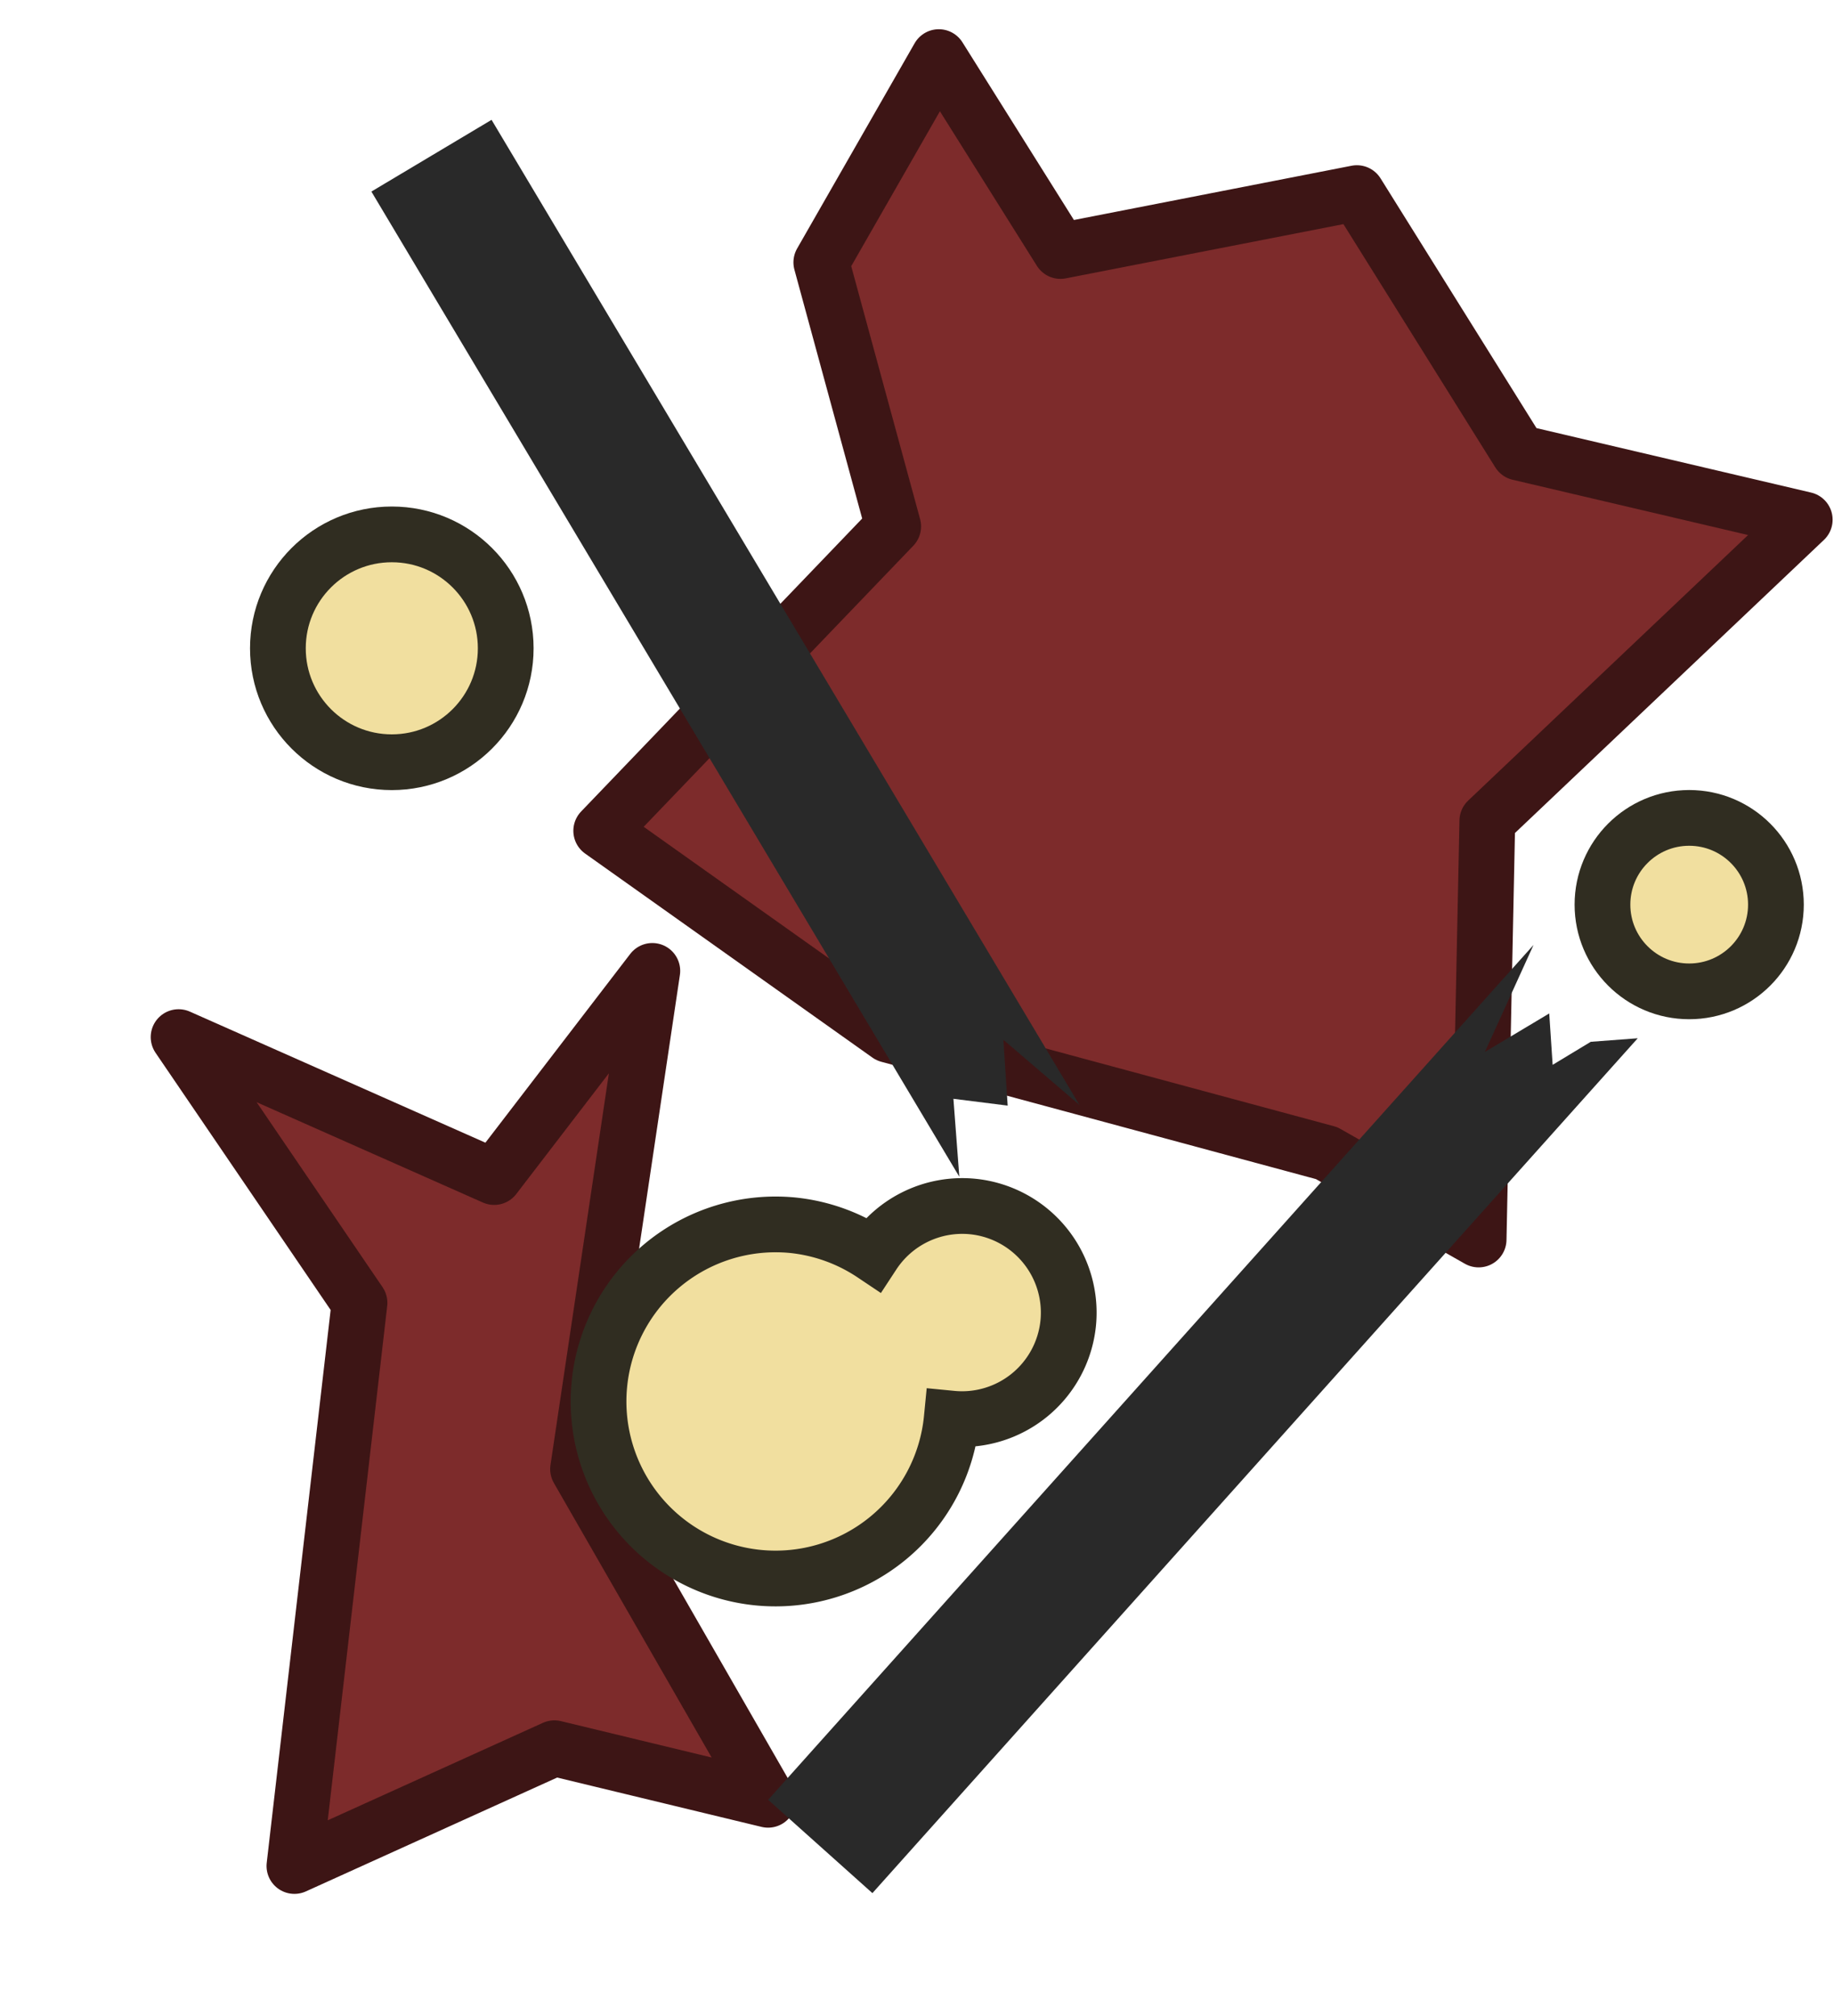<svg xmlns="http://www.w3.org/2000/svg" width="101.981" height="112.095" viewBox="0 0 26.982 29.659"><g transform="translate(-82.55 -162.983)"><path d="m96.362 163.823-1.729 3.02 1.058 3.885-4.296 4.478 4.227 3.002 6.446 1.74 2.236 1.271.128-6.16 4.67-4.43-4.205-.987-2.384-3.818-4.361.852z" style="fill:#7d2b2b;fill-opacity:1;stroke:#3d1515;stroke-width:.82;stroke-linecap:round;stroke-linejoin:round;stroke-dasharray:none;stroke-opacity:1"/><path d="M92.147 177.267 89.82 180.3l-4.643-2.059 2.662 3.91-.958 8.285 3.825-1.733 3.144.759-2.796-4.865z" style="fill:#7d2b2b;fill-opacity:1;stroke:#3d1515;stroke-width:.82;stroke-linecap:round;stroke-linejoin:round;stroke-dasharray:none;stroke-opacity:1"/><path d="M118.383 170.613v14.821" style="color:#000;fill:#000;stroke-linecap:square;-inkscape-stroke:none" transform="rotate(-30.829 95.824 220.9)"/><path d="M117.354 169.584v16.879l.513-1.029.634.495.442-.863.47 1.397v-16.879z" style="color:#000;fill:#292929;stroke-linecap:square;-inkscape-stroke:none" transform="rotate(-30.829 95.824 220.9)"/><path d="M127.74 176.014v14.82" style="color:#000;fill:#000;stroke-linecap:square;-inkscape-stroke:none"/><path d="m105.112 176.885-.687.767-9.886 11.041-.688.769 1.534 1.373.688-.769 9.885-11.041.687-.767-.691.052-.561.339-.05-.756-.947.566z" style="color:#000;fill:#292929;stroke-linecap:square;-inkscape-stroke:none"/><path d="M91.368 183.348a2.605 2.605 0 0 0 2.339 2.846 2.605 2.605 0 0 0 2.845-2.34 1.57 1.57 0 0 0 1.714-1.407 1.57 1.57 0 0 0-1.408-1.714 1.57 1.57 0 0 0-1.464.702 2.6 2.6 0 0 0-1.18-.426 2.605 2.605 0 0 0-2.846 2.339z" style="opacity:1;fill:#f1df9f;fill-opacity:1;stroke:#302d21;stroke-width:.82;stroke-linecap:square;stroke-dasharray:none;stroke-opacity:1"/><circle cx="107.402" cy="176.292" r="1.276" style="opacity:1;fill:#f1df9f;fill-opacity:1;stroke:#302d21;stroke-width:.82;stroke-linecap:square;stroke-dasharray:none;stroke-opacity:1"/><circle cx="88.314" cy="172.521" r="1.676" style="opacity:1;fill:#f1df9f;fill-opacity:1;stroke:#302d21;stroke-width:.82;stroke-linecap:square;stroke-dasharray:none;stroke-opacity:1"/></g></svg>